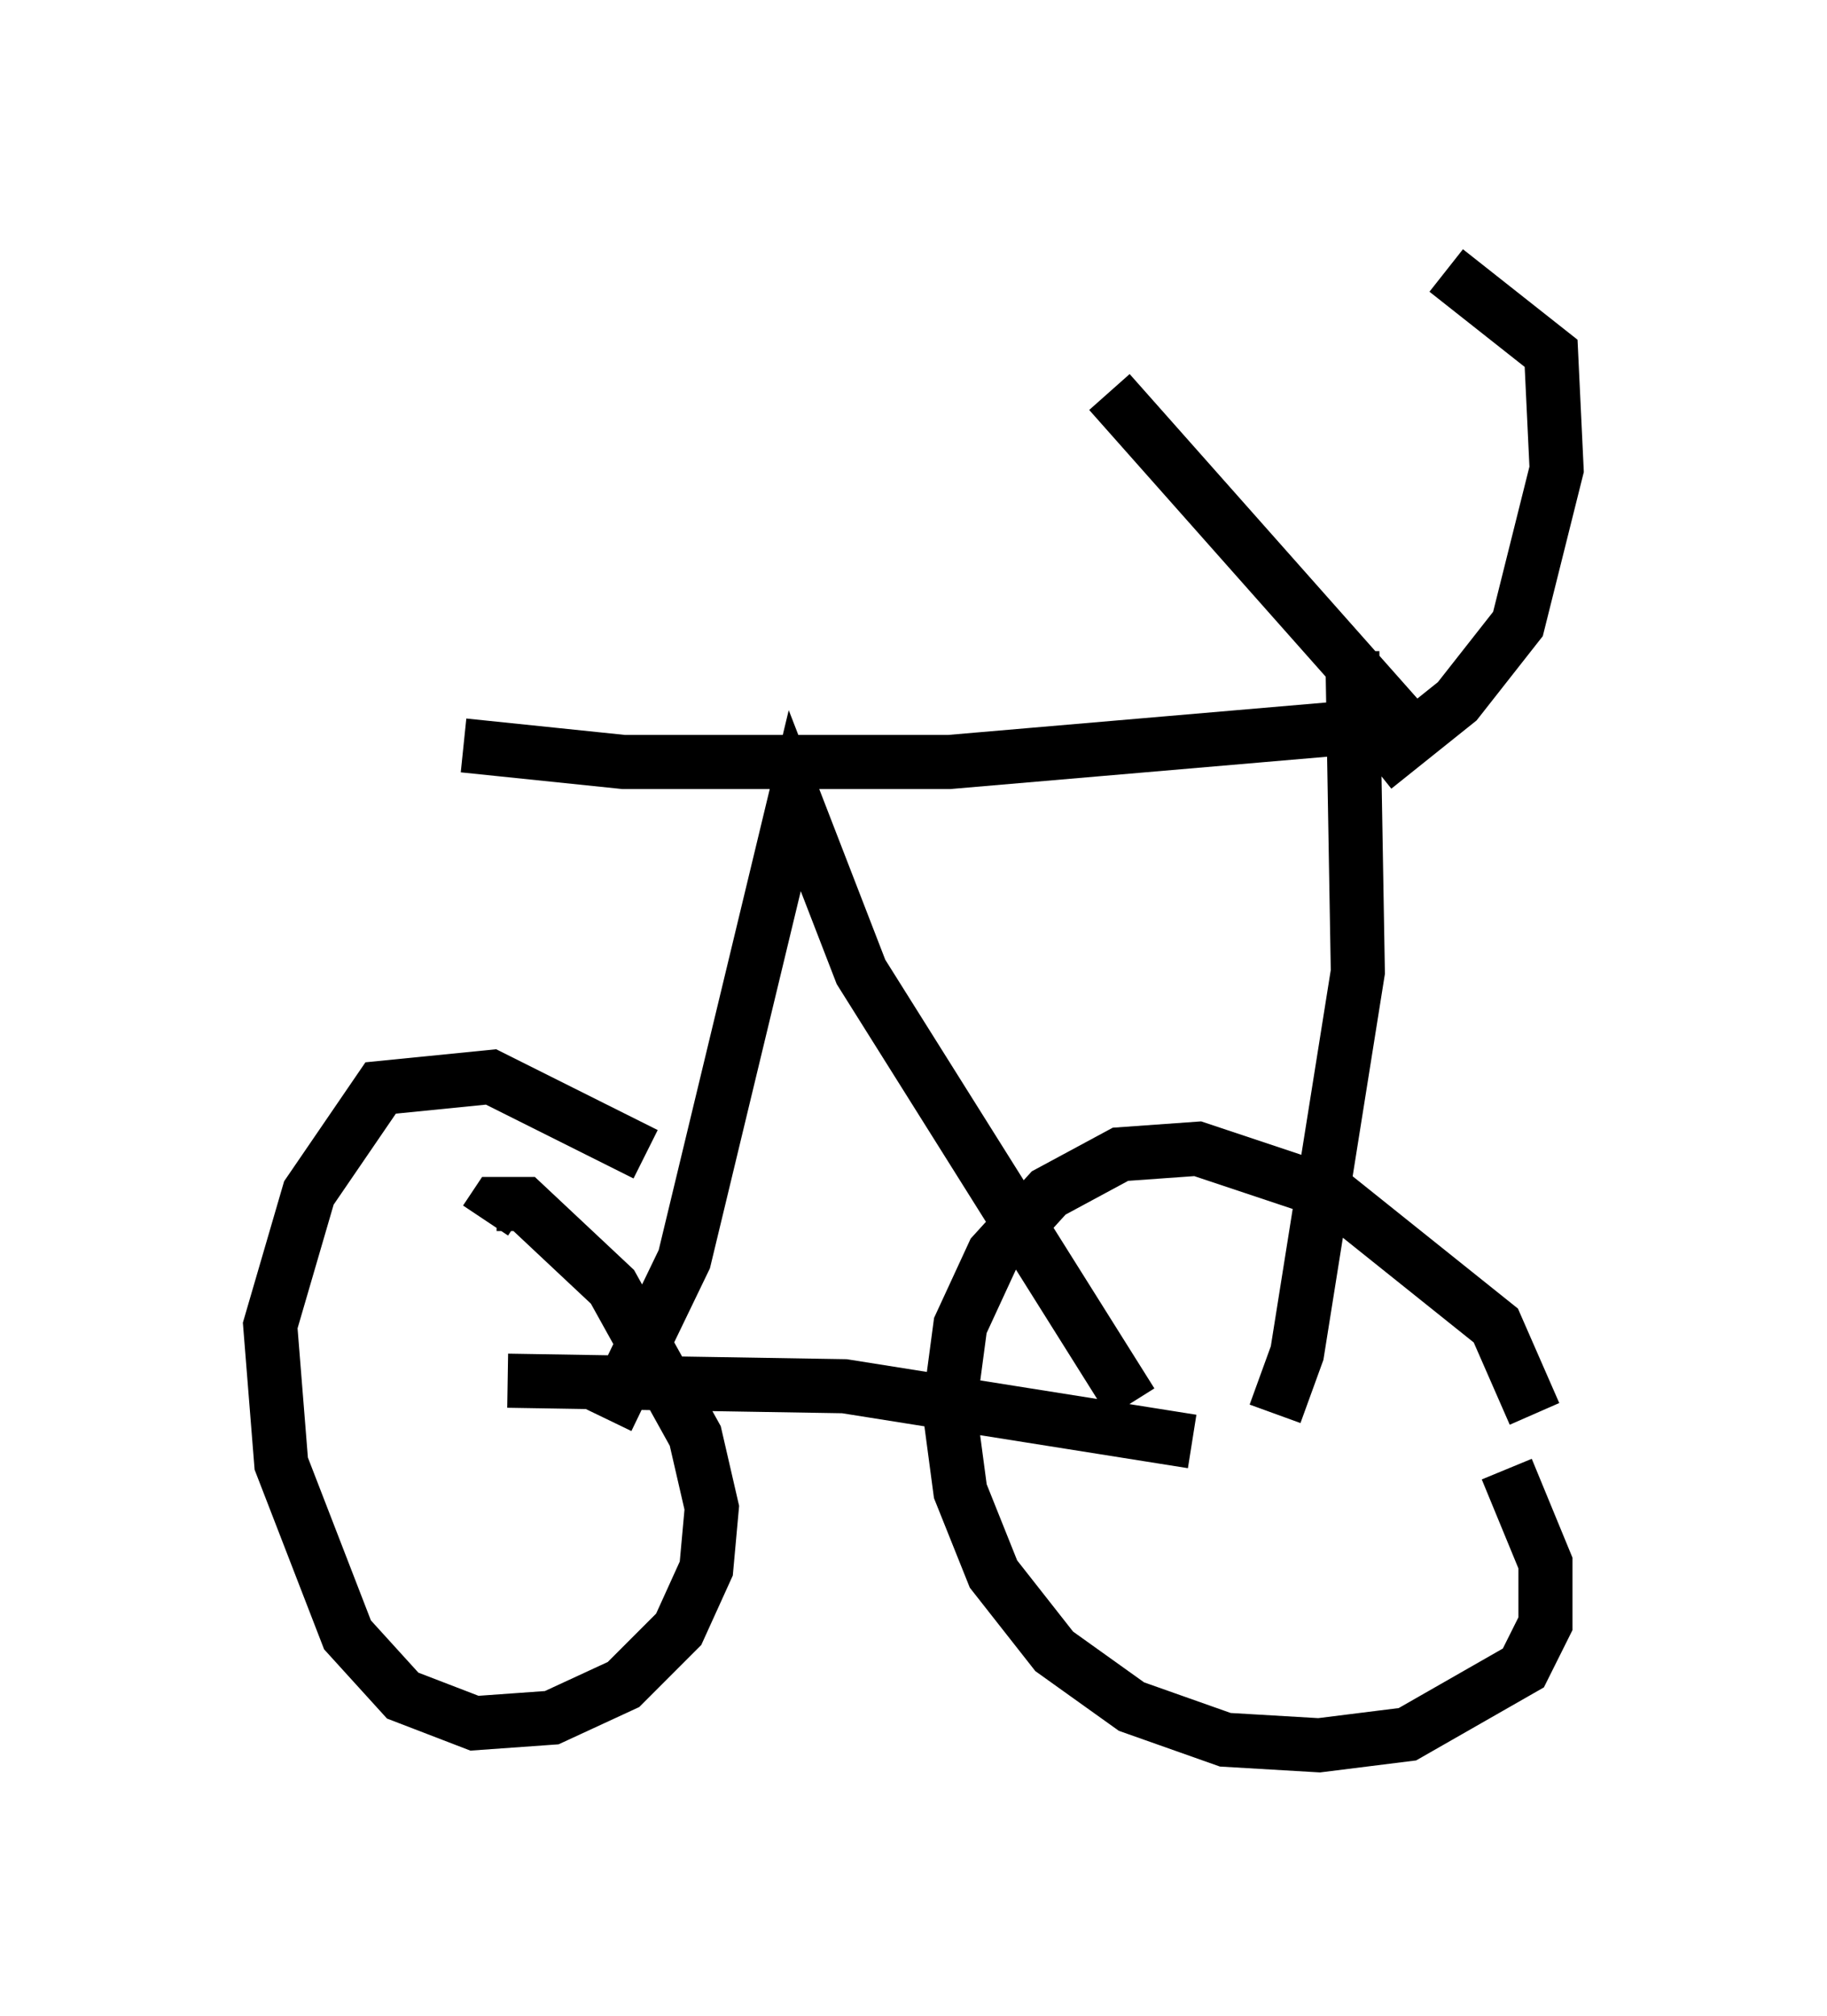 <?xml version="1.0" encoding="utf-8" ?>
<svg baseProfile="full" height="37.257" version="1.1" width="33.786" xmlns="http://www.w3.org/2000/svg" xmlns:ev="http://www.w3.org/2001/xml-events" xmlns:xlink="http://www.w3.org/1999/xlink"><defs /><rect fill="white" height="37.257" width="33.786" x="0" y="0" /><path d="M28.275, 27.969 m0.102, -1.838 l-0.715, -1.633 -3.063, -2.45 l-2.45, -0.817 -1.429, 0.102 l-1.327, 0.715 -1.021, 1.123 l-0.613, 1.327 -0.204, 1.531 l0.204, 1.531 0.613, 1.531 l1.123, 1.429 1.429, 1.021 l1.735, 0.613 1.735, 0.102 l1.633, -0.204 2.144, -1.225 l0.408, -0.817 0.0, -1.123 l-0.715, -1.735 m-15.925, -5.819 l-2.858, -1.429 -2.042, 0.204 l-1.327, 1.94 -0.715, 2.45 l0.204, 2.552 1.225, 3.165 l1.021, 1.123 1.327, 0.51 l1.429, -0.102 1.327, -0.613 l1.021, -1.021 0.51, -1.123 l0.102, -1.123 -0.306, -1.327 l-1.531, -2.756 -1.633, -1.531 l-0.51, 0.0 -0.204, 0.306 m13.067, 4.083 l-6.431, -1.021 -6.227, -0.102 m11.536, 0.408 l-5.002, -7.963 -1.225, -3.165 l-2.042, 8.473 -1.429, 2.96 m13.475, -12.761 l-7.146, 0.613 -6.023, 0.0 l-2.96, -0.306 m16.436, -1.735 l0.102, 5.921 -1.123, 7.044 l-0.408, 1.123 m1.838, -11.944 l1.531, -1.225 1.123, -1.429 l0.715, -2.858 -0.102, -2.144 l-1.94, -1.531 m-0.613, 8.575 l-5.615, -6.329 " fill="none" stroke="black" stroke-width="1" /></svg>